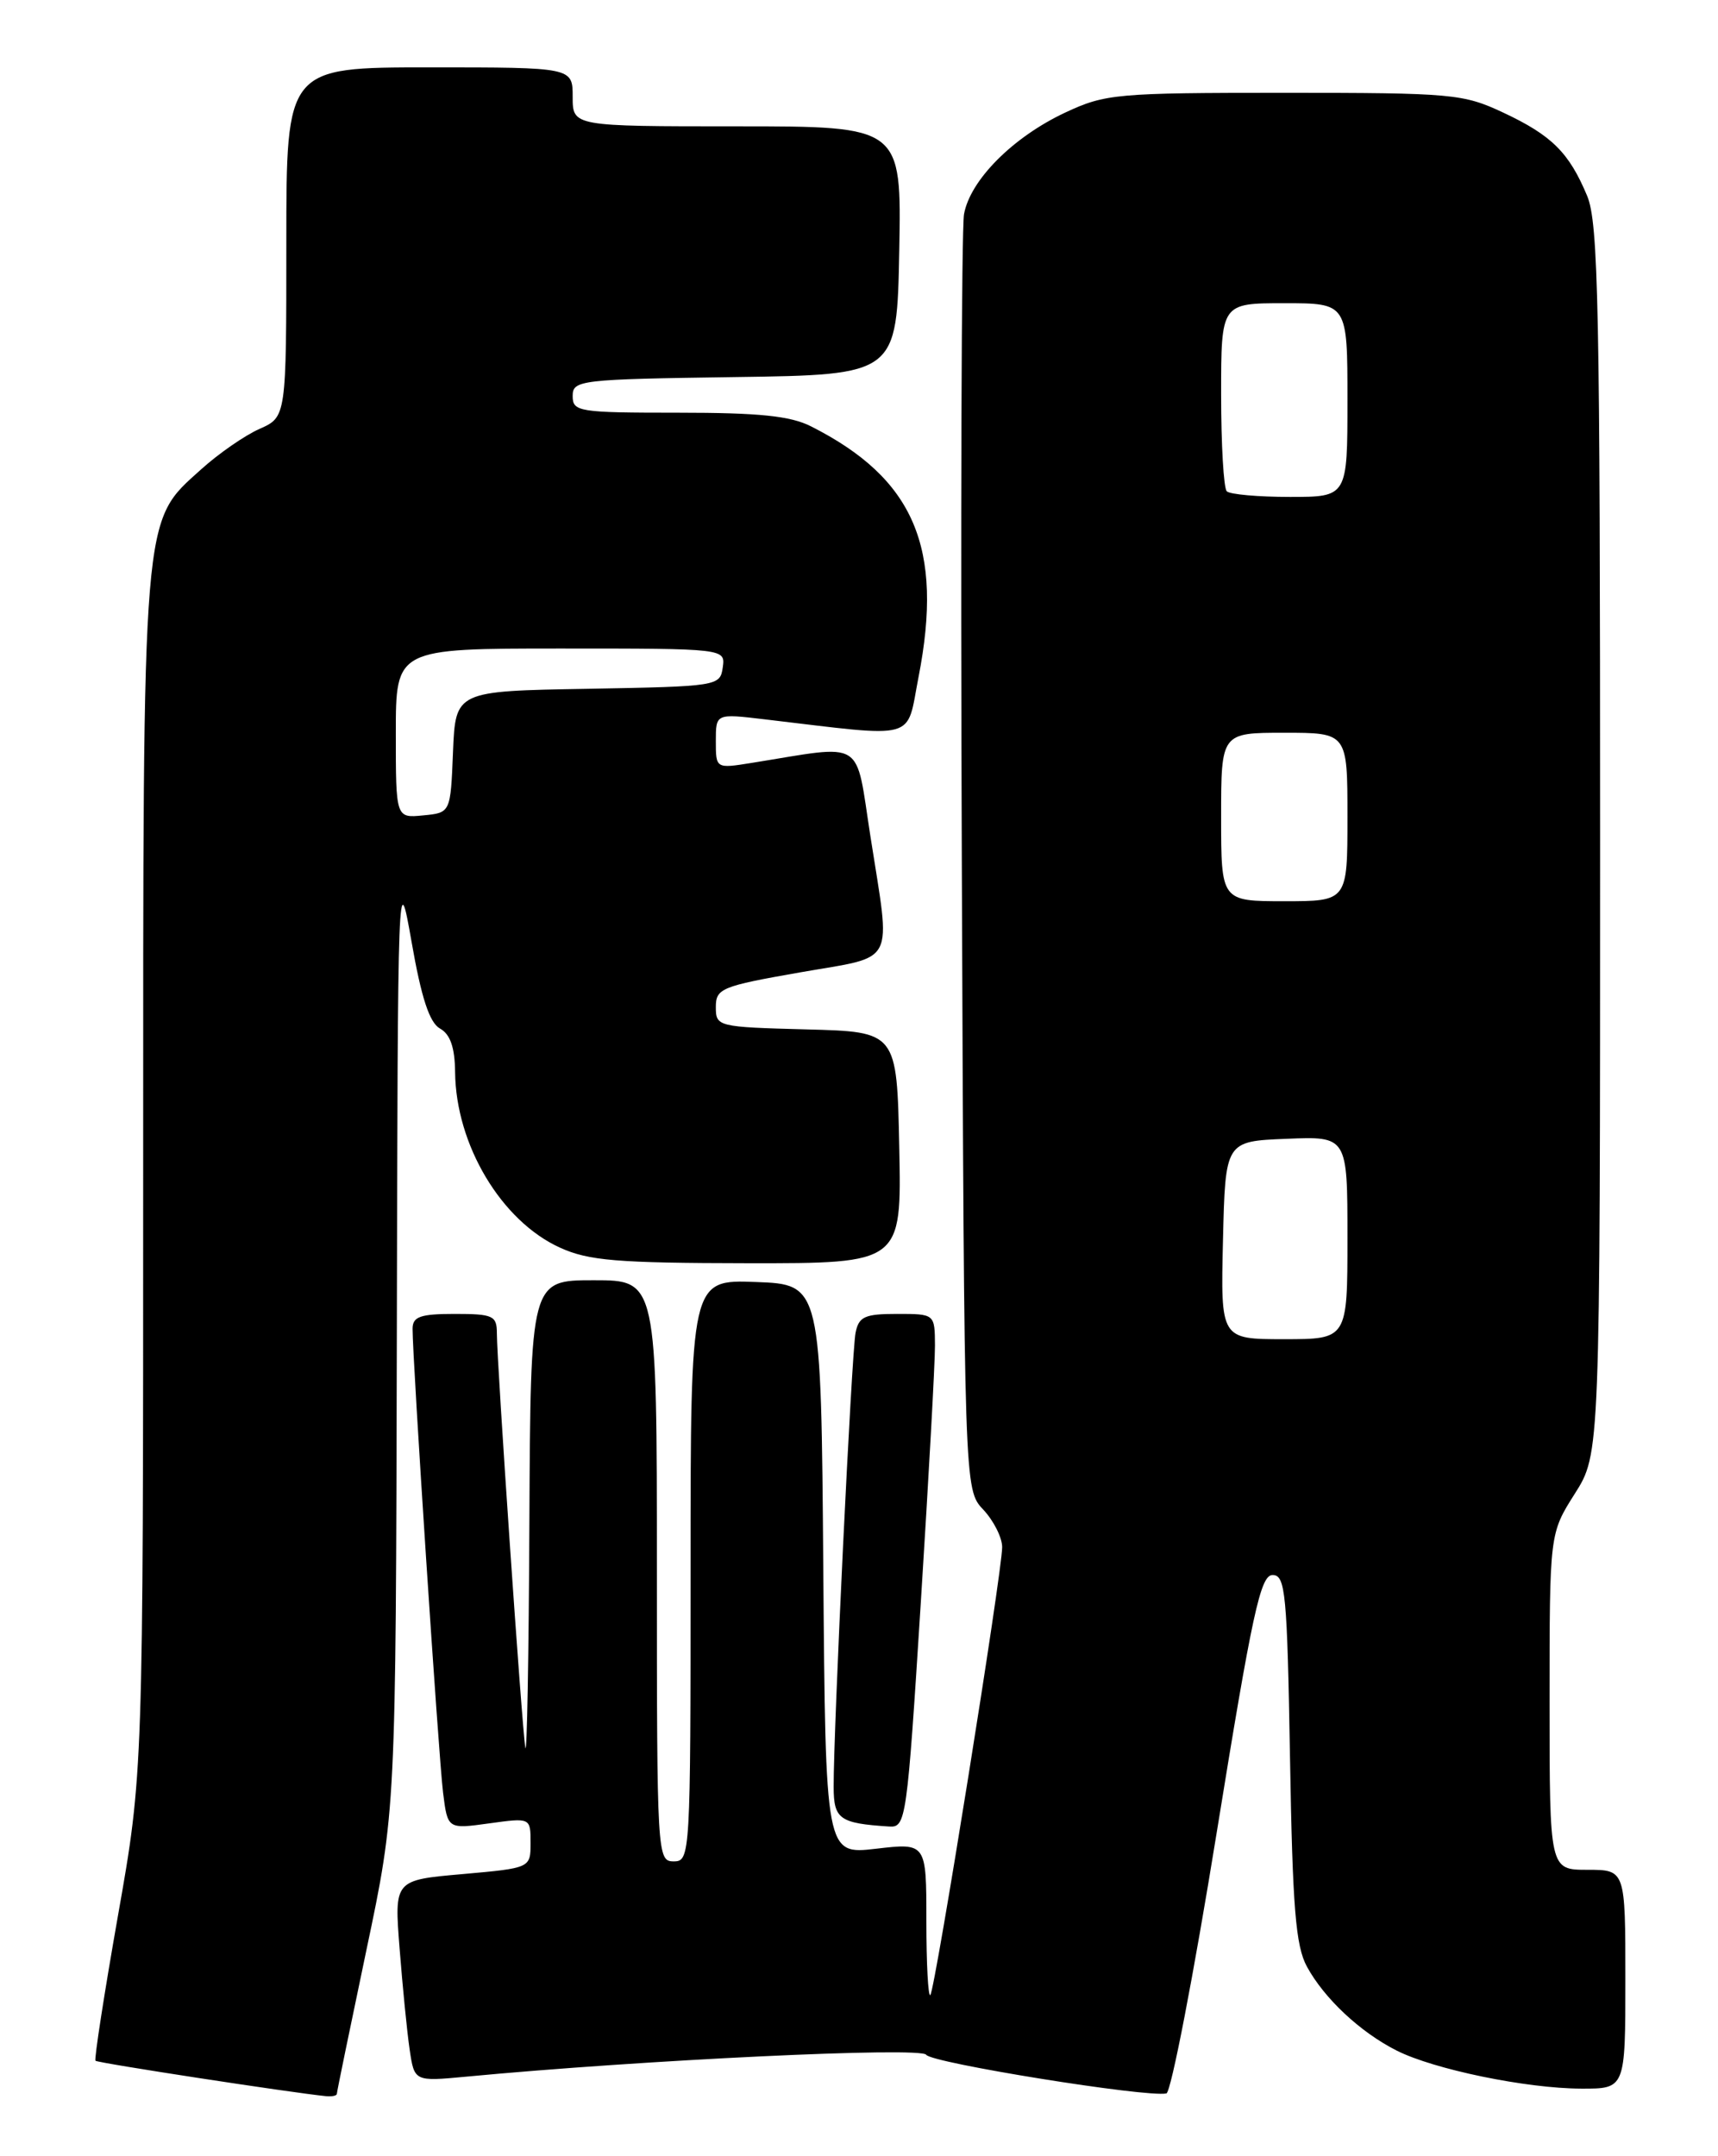 <?xml version="1.0" encoding="UTF-8" standalone="no"?>
<!DOCTYPE svg PUBLIC "-//W3C//DTD SVG 1.1//EN" "http://www.w3.org/Graphics/SVG/1.1/DTD/svg11.dtd" >
<svg xmlns="http://www.w3.org/2000/svg" xmlns:xlink="http://www.w3.org/1999/xlink" version="1.1" viewBox="0 0 204 256">
 <g >
 <path fill="currentColor"
d=" M 40.00 248.59 C 40.00 248.37 41.58 240.71 43.50 231.57 C 47.00 214.96 47.00 214.96 47.12 158.73 C 47.23 103.39 47.26 102.65 48.87 111.82 C 50.03 118.48 51.00 121.43 52.25 122.12 C 53.47 122.80 54.01 124.37 54.04 127.30 C 54.13 135.93 59.53 144.97 66.49 148.13 C 69.89 149.68 73.26 149.96 88.78 149.98 C 107.06 150.00 107.06 150.00 106.78 136.25 C 106.50 122.50 106.50 122.50 95.75 122.22 C 85.20 121.94 85.00 121.89 85.00 119.57 C 85.00 117.36 85.65 117.09 95.00 115.45 C 106.57 113.42 105.79 114.92 103.36 99.32 C 101.52 87.55 102.89 88.39 89.25 90.58 C 85.00 91.26 85.00 91.26 85.00 87.99 C 85.00 84.72 85.00 84.72 90.75 85.40 C 109.26 87.58 107.57 88.05 109.07 80.38 C 112.07 65.02 108.55 56.81 96.30 50.62 C 93.86 49.38 90.13 49.00 80.55 49.00 C 68.71 49.00 68.00 48.89 68.00 47.02 C 68.00 45.13 68.83 45.03 87.25 44.77 C 106.50 44.50 106.50 44.50 106.78 29.75 C 107.05 15.00 107.05 15.00 87.53 15.00 C 68.00 15.00 68.00 15.00 68.00 11.50 C 68.00 8.00 68.00 8.00 51.00 8.00 C 34.00 8.00 34.00 8.00 34.00 28.76 C 34.00 49.51 34.00 49.51 30.82 50.92 C 29.08 51.69 25.96 53.85 23.90 55.71 C 16.82 62.11 17.00 59.92 17.00 139.43 C 17.00 210.50 17.00 210.50 14.01 227.43 C 12.37 236.74 11.17 244.50 11.34 244.67 C 11.60 244.94 34.71 248.48 38.75 248.88 C 39.44 248.94 40.00 248.82 40.00 248.59 Z  M 144.46 217.67 C 148.70 191.48 149.67 187.00 151.11 187.00 C 152.64 187.00 152.84 189.13 153.18 208.75 C 153.48 226.49 153.85 231.05 155.19 233.50 C 157.25 237.28 161.52 241.28 165.84 243.46 C 170.27 245.70 181.24 247.96 187.75 247.98 C 193.00 248.00 193.00 248.00 193.00 235.00 C 193.00 222.00 193.00 222.00 188.50 222.00 C 184.00 222.00 184.00 222.00 184.00 202.03 C 184.00 182.07 184.00 182.07 187.00 177.34 C 190.00 172.61 190.00 172.61 190.00 99.77 C 190.00 36.49 189.80 26.45 188.46 23.25 C 186.31 18.11 184.26 16.07 178.50 13.37 C 173.75 11.14 172.45 11.02 152.50 11.02 C 132.58 11.02 131.24 11.14 126.50 13.36 C 120.30 16.26 115.20 21.37 114.47 25.43 C 114.17 27.12 114.05 61.88 114.21 102.67 C 114.50 176.84 114.50 176.84 116.75 179.23 C 117.99 180.55 119.00 182.56 119.00 183.69 C 119.00 186.64 111.03 236.30 110.47 236.87 C 110.21 237.12 110.00 233.16 110.00 228.07 C 110.00 218.80 110.00 218.80 104.01 219.50 C 98.03 220.19 98.03 220.19 97.76 186.35 C 97.50 152.50 97.50 152.50 89.75 152.21 C 82.00 151.92 82.00 151.92 82.00 186.46 C 82.00 220.33 81.96 221.00 80.00 221.00 C 78.04 221.00 78.00 220.33 78.00 186.50 C 78.00 152.00 78.00 152.00 70.50 152.00 C 63.00 152.00 63.00 152.00 62.86 180.75 C 62.79 196.56 62.57 208.60 62.38 207.50 C 61.98 205.21 59.00 161.80 59.00 158.31 C 59.00 156.21 58.56 156.00 54.00 156.00 C 49.91 156.00 49.00 156.32 48.99 157.75 C 48.97 161.20 52.08 208.59 52.61 212.83 C 53.15 217.17 53.15 217.17 58.07 216.49 C 63.00 215.81 63.00 215.81 63.00 218.80 C 63.00 221.79 63.00 221.79 54.91 222.51 C 46.81 223.22 46.81 223.22 47.45 231.36 C 47.80 235.84 48.33 241.22 48.64 243.32 C 49.20 247.14 49.20 247.14 55.35 246.56 C 76.46 244.56 109.38 243.00 109.98 243.96 C 110.58 244.93 136.18 249.05 138.50 248.55 C 139.05 248.43 141.73 234.54 144.46 217.67 Z  M 109.34 190.25 C 110.27 175.54 111.03 161.81 111.02 159.75 C 111.00 156.00 111.00 156.00 106.52 156.00 C 102.67 156.00 101.97 156.32 101.59 158.25 C 101.13 160.54 98.96 205.47 98.99 212.18 C 99.00 215.99 99.69 216.48 105.57 216.86 C 107.58 217.00 107.70 216.19 109.34 190.25 Z  M 47.00 87.06 C 47.00 77.00 47.00 77.00 66.57 77.00 C 86.14 77.00 86.14 77.00 85.82 79.25 C 85.51 81.46 85.23 81.50 69.79 81.78 C 54.09 82.05 54.09 82.05 53.79 89.28 C 53.50 96.50 53.50 96.50 50.25 96.81 C 47.00 97.13 47.00 97.13 47.00 87.06 Z  M 145.22 147.25 C 145.50 135.50 145.50 135.50 152.75 135.21 C 160.00 134.91 160.00 134.91 160.00 146.96 C 160.00 159.00 160.00 159.00 152.47 159.00 C 144.94 159.00 144.94 159.00 145.22 147.25 Z  M 145.00 97.00 C 145.00 87.00 145.00 87.00 152.50 87.00 C 160.00 87.00 160.00 87.00 160.00 97.00 C 160.00 107.00 160.00 107.00 152.50 107.00 C 145.00 107.00 145.00 107.00 145.00 97.00 Z  M 145.67 58.33 C 145.30 57.97 145.00 52.79 145.00 46.83 C 145.00 36.00 145.00 36.00 152.50 36.00 C 160.00 36.00 160.00 36.00 160.00 47.50 C 160.00 59.00 160.00 59.00 153.17 59.00 C 149.41 59.00 146.03 58.70 145.67 58.33 Z "/>
</g>
</svg>